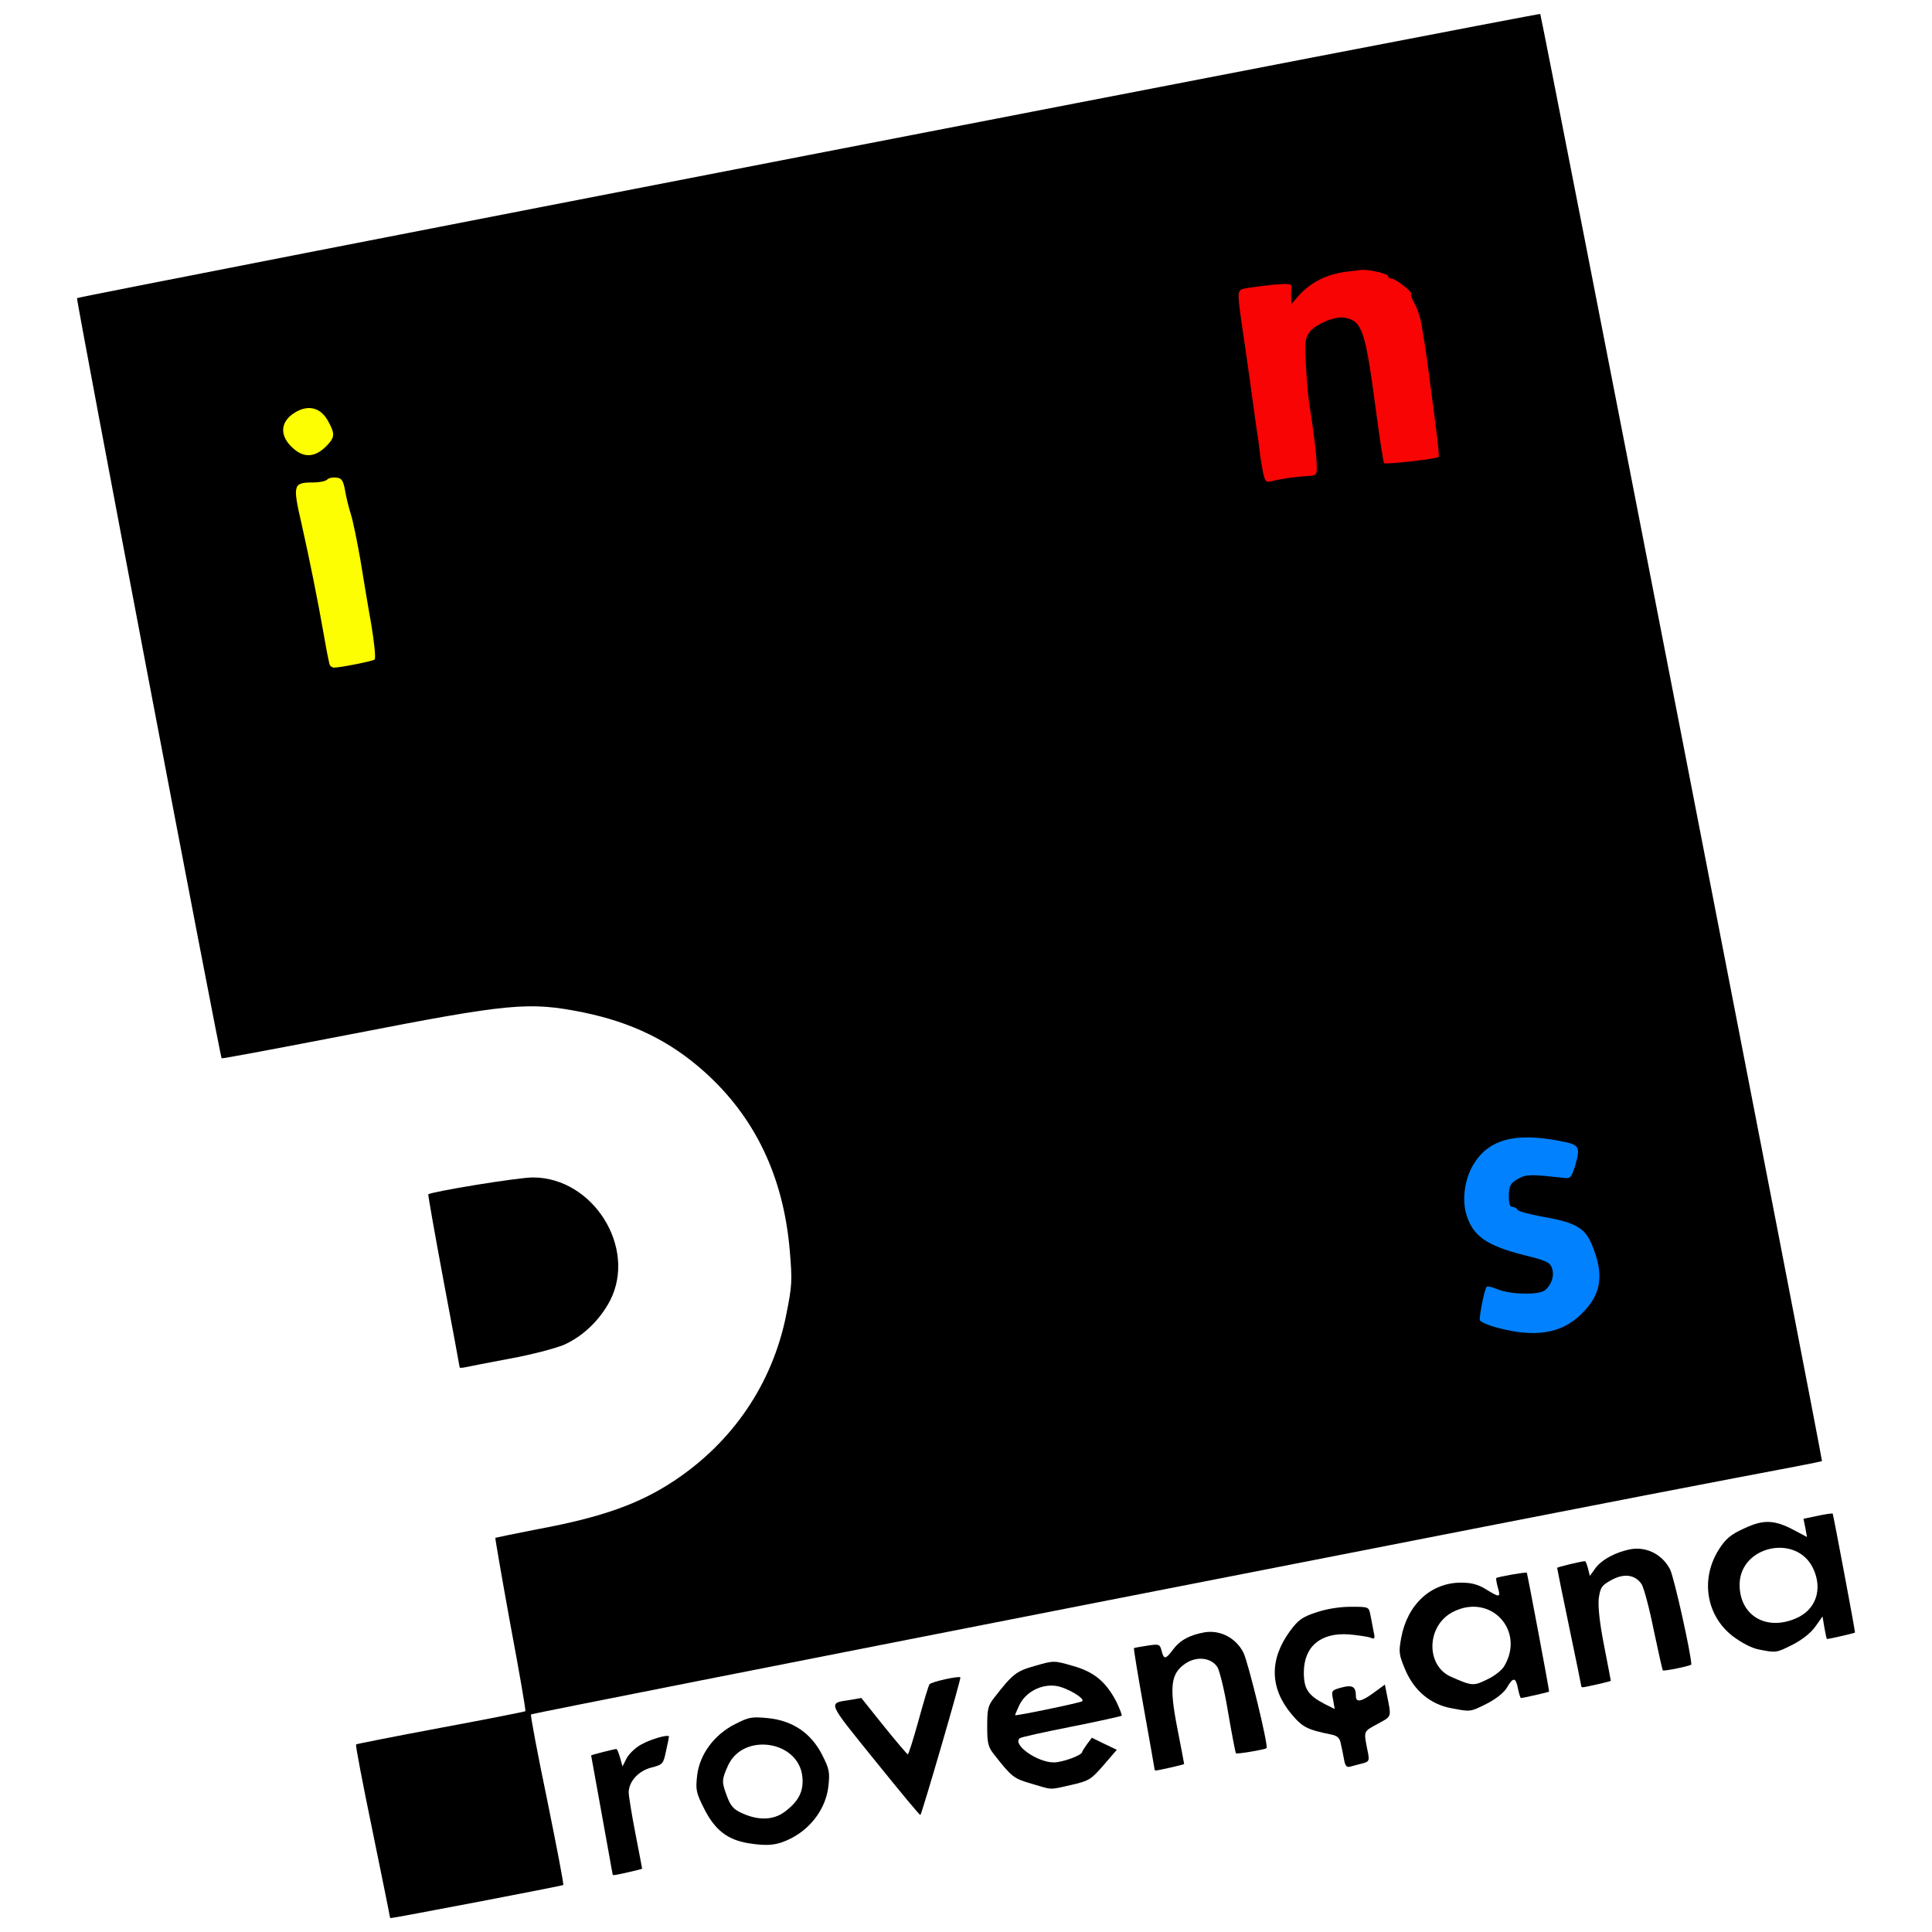 <?xml version="1.0" encoding="UTF-8" standalone="no"?>
<svg
   class="img-fluid"
   id="outputsvg"
   width="720"
   height="720"
   viewBox="0 0 7200 7200"
   version="1.1"
   sodipodi:docname="logo_provençana_color.svg"
   inkscape:version="1.2.1 (9c6d41e410, 2022-07-14, custom)"
   xmlns:inkscape="http://www.inkscape.org/namespaces/inkscape"
   xmlns:sodipodi="http://sodipodi.sourceforge.net/DTD/sodipodi-0.dtd"
   xmlns="http://www.w3.org/2000/svg"
   xmlns:svg="http://www.w3.org/2000/svg">
  <defs
     id="defs41" />
  <sodipodi:namedview
     id="namedview39"
     pagecolor="#505050"
     bordercolor="#eeeeee"
     borderopacity="1"
     inkscape:showpageshadow="0"
     inkscape:pageopacity="0"
     inkscape:pagecheckerboard="0"
     inkscape:deskcolor="#505050"
     showgrid="false"
     inkscape:zoom="0.8206784"
     inkscape:cx="311.93705"
     inkscape:cy="364.33273"
     inkscape:window-width="1920"
     inkscape:window-height="1011"
     inkscape:window-x="0"
     inkscape:window-y="0"
     inkscape:window-maximized="1"
     inkscape:current-layer="outputsvg" />
  <rect
     style="fill:#ffffff;stroke-width:10.445"
     id="rect305"
     width="7200"
     height="7200"
     x="0"
     y="2.220446e-16"
     ry="0" />
  <g
     id="g331"
     transform="translate(276.555,18.006)">
    <g
       id="l2tbcrdtxYcErRXFy1rdENz"
       fill="#000000"
       transform="translate(-2013.544)">
      <g
         id="g21">
        <path
           id="p1CAyGF88b"
           d="m 3190,7126 c 0,-3 -29,-147 -65,-322 -36,-174 -64,-319 -61,-321 2,-2 144,-30 315,-62 172,-32 314,-60 316,-62 2,-2 -23,-148 -56,-323 -32,-176 -57,-321 -56,-323 2,-1 75,-16 162,-33 236,-44 376,-94 505,-180 218,-145 364,-360 416,-613 23,-115 24,-129 14,-247 -24,-275 -130,-495 -317,-663 -129,-116 -272,-185 -452,-222 -204,-41 -274,-34 -865,81 -264,51 -481,92 -483,90 -6,-5 -543,-2829 -539,-2833 5,-6 5449,-1063 5453,-1059 5,5 1053,5389 1050,5393 -2,2 -147,30 -323,63 -457,86 -4484,876 -4488,881 -3,2 24,145 60,318 35,173 63,316 60,318 -3,3 -630,123 -642,123 -2,0 -4,-2 -4,-4 z M 7506,4909 c 57,-15 138,-90 150,-139 10,-44 7,-63 -18,-123 -26,-60 -62,-80 -184,-101 -49,-9 -90,-20 -92,-26 -2,-5 -10,-10 -18,-10 -11,0 -14,-16 -14,-67 0,-38 4,-73 8,-78 19,-27 61,-36 145,-33 54,2 87,-1 87,-7 0,-5 3,-19 6,-31 5,-19 -1,-22 -79,-34 -68,-10 -91,-10 -123,0 -55,18 -90,47 -120,98 -22,37 -26,54 -22,97 8,93 62,136 217,175 81,20 94,26 103,49 13,35 4,108 -17,131 -23,25 -90,34 -169,23 l -65,-9 -7,29 c -3,15 -4,30 -2,31 7,6 124,34 146,35 13,1 43,-4 68,-10 z M 3099,2414 c 8,-7 -81,-504 -91,-504 -4,0 -8,-11 -8,-24 0,-13 -3,-38 -6,-55 -6,-30 -9,-31 -43,-26 -87,14 -81,8 -66,72 23,101 94,456 101,506 l 7,49 51,-7 c 28,-4 53,-9 55,-11 z m 3516,-705 c -12,-19 -45,-311 -45,-399 0,-81 3,-101 20,-122 29,-37 102,-62 163,-55 93,12 99,25 142,352 14,105 25,191 25,193 0,2 8,1 18,-2 9,-2 42,-7 73,-11 l 55,-6 -17,-122 c -47,-337 -51,-361 -78,-410 -14,-26 -39,-56 -56,-65 -16,-9 -32,-20 -35,-23 -11,-13 -68,-17 -123,-8 -58,10 -139,58 -160,95 -4,8 -23,14 -41,14 -31,0 -34,-3 -40,-35 -6,-30 -10,-34 -29,-31 -12,3 -39,8 -59,11 -21,3 -38,11 -38,18 0,17 73,534 85,603 l 5,30 70,-9 c 38,-6 67,-13 65,-18 z m -3688,-98 c 9,-12 8,-22 -5,-43 -19,-32 -33,-35 -67,-12 -31,20 -31,31 -3,61 24,25 54,23 75,-6 z" />
        <path
           id="p1D7RNZh40"
           d="m 4020,6967 c 0,-1 -18,-101 -40,-222 -22,-121 -40,-220 -40,-221 0,-2 87,-24 94,-24 3,0 9,15 14,33 l 9,32 15,-30 c 9,-17 33,-40 55,-52 38,-21 103,-39 103,-29 0,3 -5,27 -11,54 -10,48 -12,50 -54,61 -48,12 -85,52 -85,93 0,12 11,81 25,153 14,71 25,130 25,131 0,2 -96,24 -105,24 -3,0 -5,-1 -5,-3 z" />
        <path
           id="ps8Ejgrdo"
           d="m 4525,6851 c -77,-13 -123,-49 -162,-125 -32,-63 -34,-73 -28,-127 9,-79 64,-153 142,-192 51,-26 62,-28 122,-22 92,9 161,56 202,137 27,53 29,65 23,118 -9,79 -62,153 -137,192 -53,27 -87,31 -162,19 z m 135,-116 c 54,-40 73,-78 67,-133 -15,-134 -221,-164 -277,-40 -24,53 -24,61 -3,116 13,35 25,48 57,62 60,27 115,25 156,-5 z" />
        <path
           id="pVbWNjhla"
           d="m 4997,6542 c -180,-223 -176,-212 -91,-225 l 41,-7 84,105 c 46,57 86,104 89,105 3,0 21,-57 40,-126 19,-69 37,-130 41,-135 5,-9 109,-32 115,-26 4,3 -143,507 -149,513 -2,2 -78,-90 -170,-204 z" />
        <path
           id="p9D7eodvp"
           d="m 5580,6629 c -65,-19 -72,-24 -138,-108 -23,-29 -26,-43 -26,-106 0,-63 3,-77 26,-106 70,-90 82,-99 153,-119 69,-20 70,-20 139,0 80,22 124,59 163,133 13,27 22,51 20,53 -2,2 -87,21 -188,41 -101,20 -188,39 -192,43 -28,24 66,90 127,90 33,0 106,-27 106,-39 0,-3 9,-16 18,-29 l 18,-24 47,23 46,22 -50,58 c -46,53 -54,58 -120,73 -84,19 -68,19 -149,-5 z m 190,-307 c 12,-10 -57,-51 -97,-57 -55,-8 -113,22 -137,71 -9,19 -16,36 -16,38 0,4 243,-46 250,-52 z" />
        <path
           id="pCOdaSTLF"
           d="m 6040,6577 c 0,-2 -18,-104 -40,-227 -22,-123 -39,-225 -37,-226 1,-1 23,-5 49,-9 45,-7 47,-6 54,19 8,33 15,33 42,-4 27,-36 63,-55 119,-65 58,-9 116,21 144,76 18,37 94,348 86,356 -6,5 -110,23 -114,19 -2,-2 -15,-70 -29,-151 -13,-81 -32,-157 -40,-170 -23,-36 -78,-42 -120,-13 -54,37 -60,85 -29,243 14,71 25,130 25,131 0,2 -96,24 -105,24 -3,0 -5,-1 -5,-3 z" />
        <path
           id="p0HJqyu7F"
           d="m 6746,6540 c -3,-16 -8,-43 -12,-59 -4,-22 -12,-30 -36,-35 -89,-18 -107,-27 -148,-76 -81,-97 -83,-203 -6,-309 31,-42 46,-53 98,-70 38,-13 87,-21 129,-21 67,0 67,0 73,30 3,17 9,44 12,62 6,27 4,30 -12,23 -11,-4 -46,-9 -79,-12 -106,-8 -169,45 -169,142 0,61 16,85 77,117 l 38,19 -6,-35 c -7,-33 -6,-35 31,-45 41,-11 54,-4 54,32 0,25 21,21 67,-13 l 41,-30 6,30 c 19,96 22,86 -34,117 -54,30 -52,22 -34,112 4,25 2,29 -23,35 -15,4 -35,9 -45,12 -12,3 -18,-3 -22,-26 z" />
        <path
           id="pUvm3NI2O"
           d="m 7146,6348 c -78,-14 -138,-65 -171,-141 -25,-59 -26,-68 -16,-122 23,-124 111,-205 223,-205 39,0 64,7 93,25 52,32 55,31 44,-7 -5,-17 -7,-33 -6,-35 6,-5 110,-23 114,-20 2,3 83,432 83,443 0,2 -97,24 -105,24 -2,0 -7,-16 -11,-35 -8,-43 -18,-44 -41,-4 -11,19 -40,42 -75,60 -62,31 -60,31 -132,17 z m 137,-109 c 25,-12 51,-33 60,-48 79,-134 -52,-273 -191,-202 -100,51 -103,202 -5,243 78,34 81,34 136,7 z" />
        <path
           id="pG5fttiyw"
           d="m 7630,6266 c 0,-2 -20,-101 -45,-220 -25,-119 -45,-219 -45,-221 0,-3 92,-25 104,-25 2,0 7,12 11,27 l 7,28 20,-28 c 24,-33 78,-62 135,-72 58,-9 116,21 144,76 15,30 79,317 79,354 0,5 -103,26 -106,22 -2,-2 -17,-70 -34,-150 -16,-81 -37,-158 -45,-171 -24,-36 -66,-42 -114,-15 -35,19 -40,27 -46,68 -3,30 3,90 20,176 14,71 25,130 25,131 0,2 -96,24 -105,24 -3,0 -5,-2 -5,-4 z" />
        <path
           id="phXnSIG9P"
           d="m 8291,6129 c -26,-5 -64,-25 -96,-49 -100,-77 -122,-214 -52,-324 25,-39 43,-55 94,-78 72,-34 113,-33 189,8 l 45,24 -6,-34 -7,-34 53,-11 c 28,-6 54,-10 56,-8 2,3 83,432 83,443 0,2 -96,24 -104,24 -2,0 -6,-19 -10,-42 l -7,-42 -27,38 c -16,23 -49,49 -84,67 -62,31 -61,31 -127,18 z m 137,-115 c 76,-31 103,-109 66,-187 -62,-131 -274,-84 -274,61 0,113 97,173 208,126 z" />
        <path
           id="pWEyZzWuB"
           d="m 3450,5078 c 0,-3 -27,-148 -60,-323 -33,-176 -58,-320 -57,-322 11,-10 334,-63 390,-63 224,0 388,261 288,458 -38,73 -101,134 -173,166 -32,13 -122,37 -200,51 -79,15 -153,29 -165,32 -13,3 -23,3 -23,1 z" />
      </g>
    </g>
    <g
       id="l7gKLv3PpWXrXFcWEKn1mp0"
       fill="#f80404"
       transform="translate(-2013.544)">
      <g
         id="g26">
        <path
           id="pDMw0CPQX"
           d="m 2900,1795 c 0,-8 7,-15 15,-15 25,0 29,-1 43,-12 9,-8 12,-4 12,16 0,23 -4,26 -35,26 -24,0 -35,-5 -35,-15 z" />
        <path
           id="pjxjIX24Z"
           d="m 6444,1743 c -4,-21 -8,-47 -10,-58 -1,-11 -5,-40 -8,-65 -4,-25 -9,-58 -11,-75 -3,-25 -36,-261 -51,-360 -17,-122 -17,-122 17,-129 18,-3 63,-9 101,-13 57,-5 69,-3 68,8 -1,8 -2,25 -1,39 l 1,25 18,-21 c 48,-58 112,-91 192,-100 19,-2 42,-5 50,-6 26,-3 100,14 100,23 0,5 5,9 12,9 15,0 81,51 74,58 -3,3 3,19 13,36 10,17 22,54 26,81 5,28 9,57 11,65 1,8 5,33 8,55 40,297 48,366 44,370 -7,7 -198,29 -203,23 -3,-3 -16,-90 -30,-194 -40,-302 -51,-335 -116,-348 -38,-7 -113,25 -135,58 -14,22 -15,42 -10,124 3,53 8,112 11,130 18,115 28,197 29,237 1,38 0,39 -34,41 -43,2 -97,10 -132,19 -23,6 -26,3 -34,-32 z" />
      </g>
    </g>
    <g
       id="l4CODMwKXyUS9sA8HQXfkc2"
       fill="#0181fd"
       transform="translate(-2013.544)">
      <g
         id="g30">
        <path
           id="p17gXUABq1"
           d="m 7321,4931 c -36,-9 -66,-22 -69,-29 -3,-11 15,-108 25,-124 2,-4 20,0 39,8 49,21 156,23 179,4 25,-21 36,-56 25,-84 -7,-20 -24,-27 -101,-46 -144,-36 -196,-73 -219,-158 -14,-55 -4,-125 26,-177 56,-96 154,-124 324,-91 74,14 78,20 57,93 -13,41 -18,48 -38,45 -116,-13 -142,-14 -167,-1 -36,19 -42,28 -42,72 0,25 4,37 14,37 8,0 16,5 18,10 2,6 43,17 92,26 122,21 158,41 184,101 49,115 38,190 -40,264 -73,71 -170,86 -307,50 z" />
      </g>
    </g>
    <g
       id="l5vuFjAmf1g0bgMgVkH1h8n"
       fill="#fefe03"
       transform="translate(-2013.544)">
      <g
         id="g35">
        <path
           id="p15HYKECjl"
           d="m 2965,2458 c -2,-7 -11,-51 -19,-98 -26,-148 -55,-291 -85,-425 -34,-148 -32,-155 44,-155 23,0 46,-5 52,-11 6,-6 21,-9 34,-7 20,2 25,11 32,48 4,25 14,65 22,90 8,25 23,100 35,168 11,67 29,177 41,243 11,67 17,125 12,129 -8,6 -127,30 -152,30 -6,0 -14,-6 -16,-12 z" />
        <path
           id="p140pAQTnH"
           d="m 2832,1655 c -54,-46 -53,-100 3,-135 50,-31 96,-20 124,30 25,45 26,59 3,85 -44,50 -87,57 -130,20 z" />
      </g>
    </g>
  </g>
</svg>
